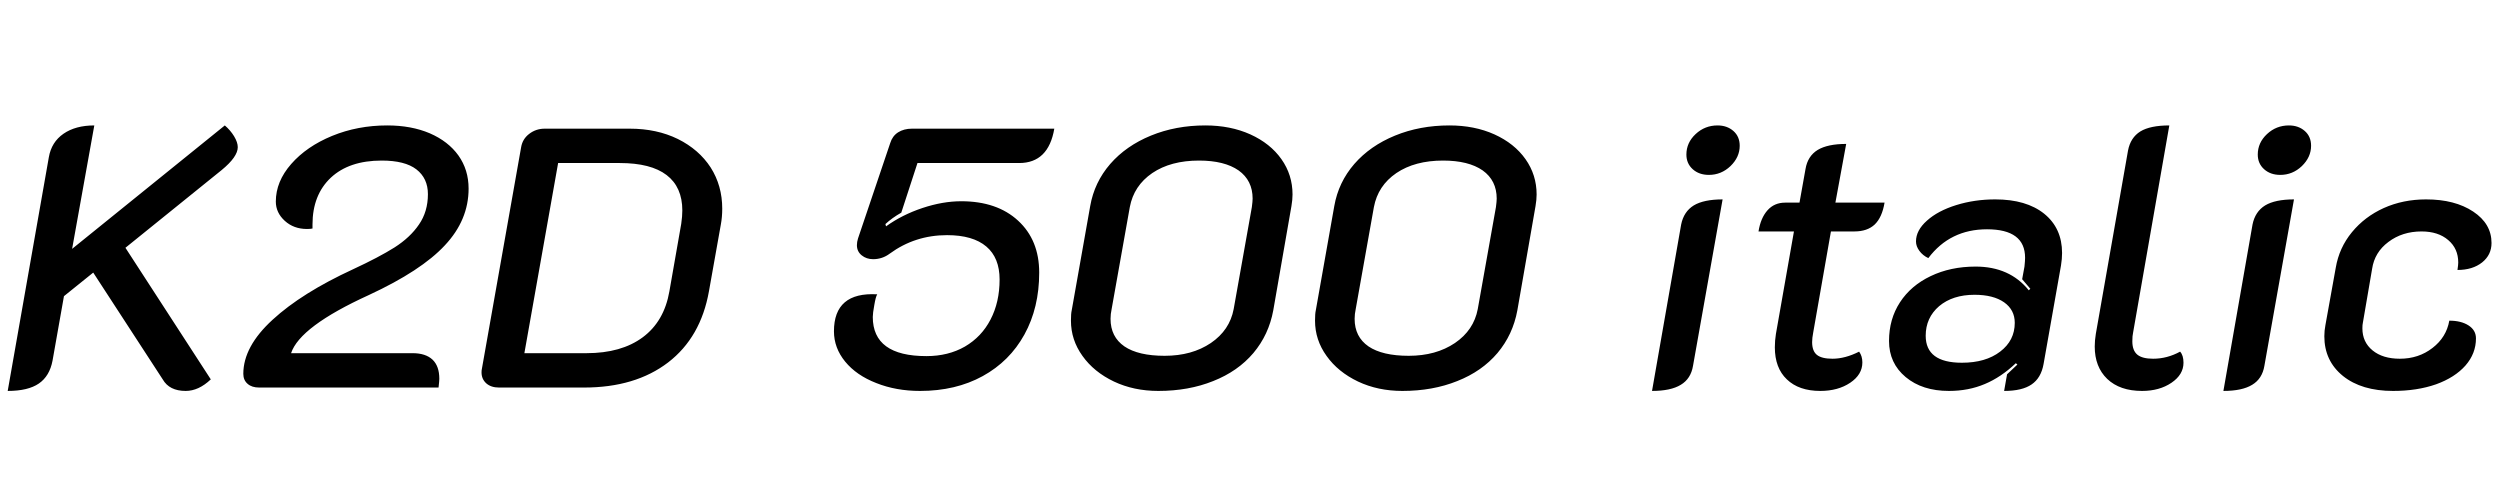 <svg xmlns="http://www.w3.org/2000/svg" xmlns:xlink="http://www.w3.org/1999/xlink" width="162.24" height="31.2"><path fill="black" d="M0.50 25.37L3.17 10.20Q3.34 9.22 4.12 8.68Q4.90 8.14 6.12 8.14L6.12 8.14L4.68 16.15L14.59 8.14Q14.95 8.45 15.19 8.84Q15.43 9.24 15.43 9.55L15.43 9.55Q15.43 10.18 14.38 11.04L14.38 11.04L8.14 16.08L13.68 24.62Q12.89 25.37 12.05 25.37L12.05 25.37Q10.99 25.37 10.56 24.62L10.56 24.62L6.05 17.69L4.15 19.22L3.41 23.40Q3.22 24.41 2.52 24.89Q1.82 25.37 0.50 25.37L0.50 25.37ZM16.82 25.15Q16.34 25.15 16.07 24.91Q15.79 24.67 15.79 24.26L15.79 24.26Q15.79 22.49 17.69 20.75Q19.58 19.01 22.92 17.47L22.92 17.47Q24.58 16.70 25.60 16.06Q26.62 15.41 27.19 14.57Q27.77 13.73 27.77 12.60L27.77 12.60Q27.77 11.57 27.02 10.99Q26.28 10.42 24.77 10.42L24.77 10.42Q22.66 10.42 21.47 11.53Q20.28 12.65 20.28 14.57L20.28 14.57L20.28 14.83Q20.16 14.86 19.92 14.86L19.92 14.86Q19.06 14.86 18.48 14.33Q17.90 13.80 17.90 13.08L17.90 13.08Q17.90 11.78 18.90 10.64Q19.90 9.50 21.55 8.82Q23.21 8.14 25.13 8.14L25.13 8.14Q26.69 8.14 27.89 8.65Q29.09 9.17 29.75 10.09Q30.41 11.02 30.41 12.24L30.41 12.24Q30.41 14.28 28.87 15.92Q27.34 17.57 23.93 19.15L23.93 19.15Q19.46 21.19 18.89 22.92L18.89 22.92L26.78 22.92Q27.62 22.92 28.07 23.34Q28.51 23.76 28.51 24.58L28.51 24.58Q28.51 24.72 28.46 25.15L28.46 25.15L16.82 25.15ZM32.38 25.15Q31.87 25.15 31.56 24.88Q31.25 24.60 31.25 24.17L31.25 24.17Q31.25 24.02 31.27 23.95L31.27 23.95L33.82 9.55Q33.91 9.02 34.34 8.69Q34.78 8.35 35.35 8.35L35.35 8.35L40.87 8.35Q42.62 8.35 43.99 9.02Q45.36 9.70 46.12 10.87Q46.87 12.05 46.87 13.54L46.87 13.54Q46.87 14.09 46.78 14.57L46.78 14.57L46.01 18.89Q45.48 21.89 43.36 23.52Q41.23 25.15 37.90 25.15L37.90 25.15L32.38 25.15ZM34.03 22.92L38.06 22.92Q40.32 22.92 41.71 21.89Q43.10 20.86 43.44 18.91L43.44 18.91L44.21 14.52Q44.28 14.04 44.28 13.66L44.28 13.66Q44.28 12.14 43.26 11.36Q42.24 10.58 40.22 10.58L40.22 10.58L36.22 10.58L34.03 22.92ZM59.71 25.37Q58.15 25.37 56.87 24.86Q55.58 24.36 54.85 23.47Q54.12 22.58 54.12 21.50L54.12 21.50Q54.12 18.94 56.93 19.10L56.93 19.10Q56.83 19.25 56.74 19.79Q56.64 20.33 56.64 20.57L56.64 20.57Q56.64 23.11 60.12 23.11L60.12 23.11Q61.54 23.11 62.62 22.49Q63.70 21.86 64.28 20.74Q64.87 19.61 64.87 18.14L64.87 18.14Q64.87 16.73 64.01 16.00Q63.14 15.26 61.46 15.26L61.46 15.26Q59.38 15.26 57.74 16.46L57.74 16.46Q57.26 16.82 56.66 16.82L56.66 16.82Q56.23 16.82 55.92 16.57Q55.61 16.32 55.61 15.91L55.61 15.91Q55.61 15.70 55.68 15.48L55.68 15.48L57.77 9.29Q57.91 8.83 58.28 8.59Q58.66 8.35 59.18 8.35L59.18 8.35L68.42 8.35Q68.04 10.58 66.14 10.58L66.14 10.58L59.54 10.58L58.49 13.80Q57.89 14.14 57.46 14.54L57.46 14.54L57.50 14.69Q58.54 13.94 59.86 13.50Q61.18 13.06 62.38 13.06L62.38 13.06Q64.70 13.06 66.07 14.32Q67.44 15.58 67.44 17.69L67.44 17.69Q67.44 19.97 66.48 21.71Q65.52 23.45 63.77 24.41Q62.02 25.37 59.71 25.37L59.71 25.37ZM75.17 25.37Q73.58 25.37 72.29 24.76Q70.99 24.14 70.25 23.10Q69.50 22.06 69.50 20.81L69.50 20.81Q69.50 20.35 69.55 20.14L69.55 20.14L70.75 13.37Q71.02 11.83 72.05 10.64Q73.08 9.46 74.69 8.80Q76.30 8.14 78.22 8.14L78.22 8.14Q79.85 8.14 81.14 8.72Q82.44 9.31 83.16 10.33Q83.88 11.35 83.88 12.62L83.88 12.62Q83.88 12.96 83.81 13.37L83.81 13.37L82.63 20.14Q82.34 21.72 81.34 22.91Q80.33 24.10 78.73 24.73Q77.14 25.37 75.17 25.37L75.17 25.37ZM75.58 23.09Q77.35 23.09 78.58 22.26Q79.80 21.43 80.06 20.06L80.06 20.06L81.24 13.44Q81.29 13.06 81.29 12.89L81.29 12.89Q81.29 11.71 80.38 11.06Q79.46 10.42 77.81 10.42L77.81 10.42Q75.98 10.42 74.78 11.23Q73.58 12.05 73.32 13.44L73.32 13.44L72.14 20.06Q72.07 20.38 72.07 20.69L72.07 20.69Q72.07 21.86 72.97 22.48Q73.87 23.09 75.58 23.09L75.58 23.09ZM91.01 25.37Q89.42 25.37 88.13 24.76Q86.83 24.14 86.09 23.10Q85.34 22.06 85.34 20.81L85.34 20.81Q85.34 20.35 85.39 20.14L85.39 20.14L86.59 13.37Q86.86 11.83 87.89 10.64Q88.92 9.46 90.53 8.80Q92.14 8.14 94.06 8.14L94.06 8.14Q95.69 8.14 96.98 8.72Q98.28 9.31 99 10.33Q99.72 11.35 99.72 12.62L99.72 12.62Q99.72 12.96 99.65 13.37L99.65 13.37L98.47 20.14Q98.18 21.72 97.18 22.91Q96.17 24.10 94.57 24.73Q92.98 25.37 91.01 25.37L91.01 25.37ZM91.42 23.09Q93.19 23.09 94.42 22.26Q95.64 21.43 95.90 20.06L95.90 20.06L97.08 13.44Q97.13 13.06 97.13 12.89L97.13 12.89Q97.13 11.71 96.22 11.06Q95.30 10.42 93.65 10.42L93.65 10.42Q91.82 10.42 90.62 11.23Q89.42 12.05 89.16 13.44L89.16 13.44L87.98 20.06Q87.91 20.38 87.91 20.69L87.91 20.69Q87.91 21.86 88.81 22.48Q89.71 23.09 91.42 23.09L91.42 23.09ZM110.90 11.35Q110.26 11.35 109.85 10.98Q109.44 10.61 109.44 10.03L109.44 10.03Q109.44 9.26 110.04 8.70Q110.64 8.14 111.46 8.14L111.46 8.14Q112.08 8.14 112.49 8.50Q112.90 8.86 112.90 9.46L112.90 9.46Q112.90 10.20 112.30 10.78Q111.70 11.35 110.90 11.35L110.90 11.35ZM107.21 25.37L109.10 14.57Q109.27 13.73 109.92 13.33Q110.57 12.94 111.79 12.94L111.79 12.94L109.87 23.74Q109.73 24.58 109.08 24.97Q108.43 25.37 107.21 25.37L107.21 25.37ZM118.13 25.37Q116.74 25.37 115.96 24.62Q115.18 23.88 115.18 22.54L115.18 22.54Q115.18 22.10 115.25 21.67L115.25 21.67L116.42 15.02L114.12 15.02Q114.26 14.14 114.71 13.64Q115.15 13.15 115.85 13.15L115.85 13.15L116.78 13.15L117.17 10.97Q117.31 10.13 117.96 9.73Q118.61 9.34 119.81 9.34L119.81 9.34L119.11 13.15L122.30 13.15Q122.14 14.11 121.66 14.57Q121.18 15.02 120.34 15.02L120.34 15.02L118.82 15.02L117.67 21.58Q117.60 21.94 117.60 22.20L117.60 22.20Q117.60 22.78 117.91 23.03Q118.22 23.28 118.92 23.28L118.92 23.28Q119.74 23.28 120.65 22.82L120.65 22.82Q120.86 23.11 120.86 23.52L120.86 23.52Q120.86 24.31 120.07 24.84Q119.28 25.37 118.13 25.37L118.13 25.37ZM126.48 25.37Q124.75 25.37 123.67 24.47Q122.59 23.57 122.59 22.13L122.59 22.13Q122.59 20.71 123.30 19.62Q124.01 18.53 125.29 17.92Q126.58 17.30 128.21 17.30L128.21 17.30Q130.42 17.30 131.66 18.84L131.66 18.84L131.76 18.74L131.23 18.12L131.38 17.30Q131.42 16.92 131.42 16.73L131.42 16.73Q131.42 14.88 128.95 14.88L128.95 14.88Q126.55 14.88 125.14 16.75L125.14 16.75Q124.78 16.58 124.56 16.28Q124.34 15.98 124.34 15.67L124.34 15.67Q124.34 14.95 125.05 14.32Q125.76 13.68 126.95 13.31Q128.14 12.94 129.48 12.94L129.48 12.94Q131.50 12.94 132.66 13.87Q133.82 14.81 133.82 16.42L133.82 16.42Q133.82 16.80 133.75 17.23L133.75 17.23L132.62 23.62Q132.46 24.53 131.84 24.95Q131.23 25.37 130.06 25.37L130.06 25.37L130.25 24.29L130.92 23.66L130.82 23.57Q129.86 24.48 128.81 24.92Q127.75 25.37 126.48 25.37L126.48 25.37ZM127.32 23.54Q128.86 23.54 129.80 22.82Q130.75 22.10 130.75 20.95L130.75 20.95Q130.75 20.11 130.06 19.62Q129.36 19.13 128.14 19.13L128.14 19.13Q126.72 19.13 125.84 19.87Q124.97 20.62 124.97 21.79L124.97 21.79Q124.97 23.54 127.32 23.54L127.32 23.54ZM139.01 25.37Q137.57 25.37 136.75 24.59Q135.94 23.81 135.94 22.49L135.94 22.49Q135.94 22.10 136.01 21.67L136.01 21.67L138.10 9.77Q138.26 8.93 138.90 8.53Q139.54 8.14 140.78 8.14L140.78 8.14L138.43 21.58Q138.38 21.79 138.38 22.15L138.38 22.15Q138.38 22.75 138.71 23.02Q139.03 23.28 139.73 23.28L139.73 23.28Q140.64 23.28 141.48 22.82L141.48 22.82Q141.70 23.06 141.70 23.54L141.70 23.54Q141.70 24.31 140.92 24.84Q140.14 25.37 139.01 25.37L139.01 25.37ZM147.98 11.35Q147.34 11.35 146.93 10.98Q146.52 10.61 146.52 10.03L146.52 10.03Q146.52 9.26 147.12 8.70Q147.72 8.14 148.54 8.14L148.54 8.14Q149.16 8.14 149.57 8.50Q149.98 8.86 149.98 9.46L149.98 9.46Q149.98 10.20 149.38 10.78Q148.78 11.35 147.98 11.35L147.98 11.35ZM144.29 25.37L146.18 14.57Q146.35 13.73 147 13.33Q147.65 12.94 148.87 12.94L148.87 12.94L146.95 23.74Q146.81 24.58 146.16 24.97Q145.51 25.37 144.29 25.37L144.29 25.37ZM155.30 25.37Q153.26 25.37 152.05 24.40Q150.84 23.42 150.84 21.82L150.84 21.82Q150.84 21.46 150.91 21.10L150.91 21.10L151.58 17.38Q151.80 16.08 152.63 15.07Q153.46 14.06 154.70 13.50Q155.95 12.94 157.44 12.94L157.44 12.94Q159.31 12.94 160.50 13.73Q161.69 14.52 161.69 15.77L161.69 15.77Q161.69 16.54 161.08 17.03Q160.46 17.52 159.48 17.52L159.48 17.52Q159.53 17.18 159.53 17.04L159.53 17.04Q159.53 16.13 158.88 15.58Q158.23 15.02 157.15 15.02L157.15 15.02Q155.90 15.02 155.00 15.70Q154.10 16.37 153.94 17.45L153.94 17.45L153.34 20.95Q153.31 21.07 153.31 21.31L153.31 21.31Q153.31 22.20 153.97 22.74Q154.63 23.28 155.74 23.28L155.74 23.28Q156.96 23.28 157.86 22.58Q158.76 21.89 158.95 20.81L158.95 20.81Q159.72 20.81 160.20 21.12Q160.68 21.43 160.68 21.96L160.68 21.96Q160.68 22.94 160.00 23.72Q159.31 24.50 158.09 24.94Q156.86 25.37 155.30 25.37L155.30 25.37Z"/></svg>
